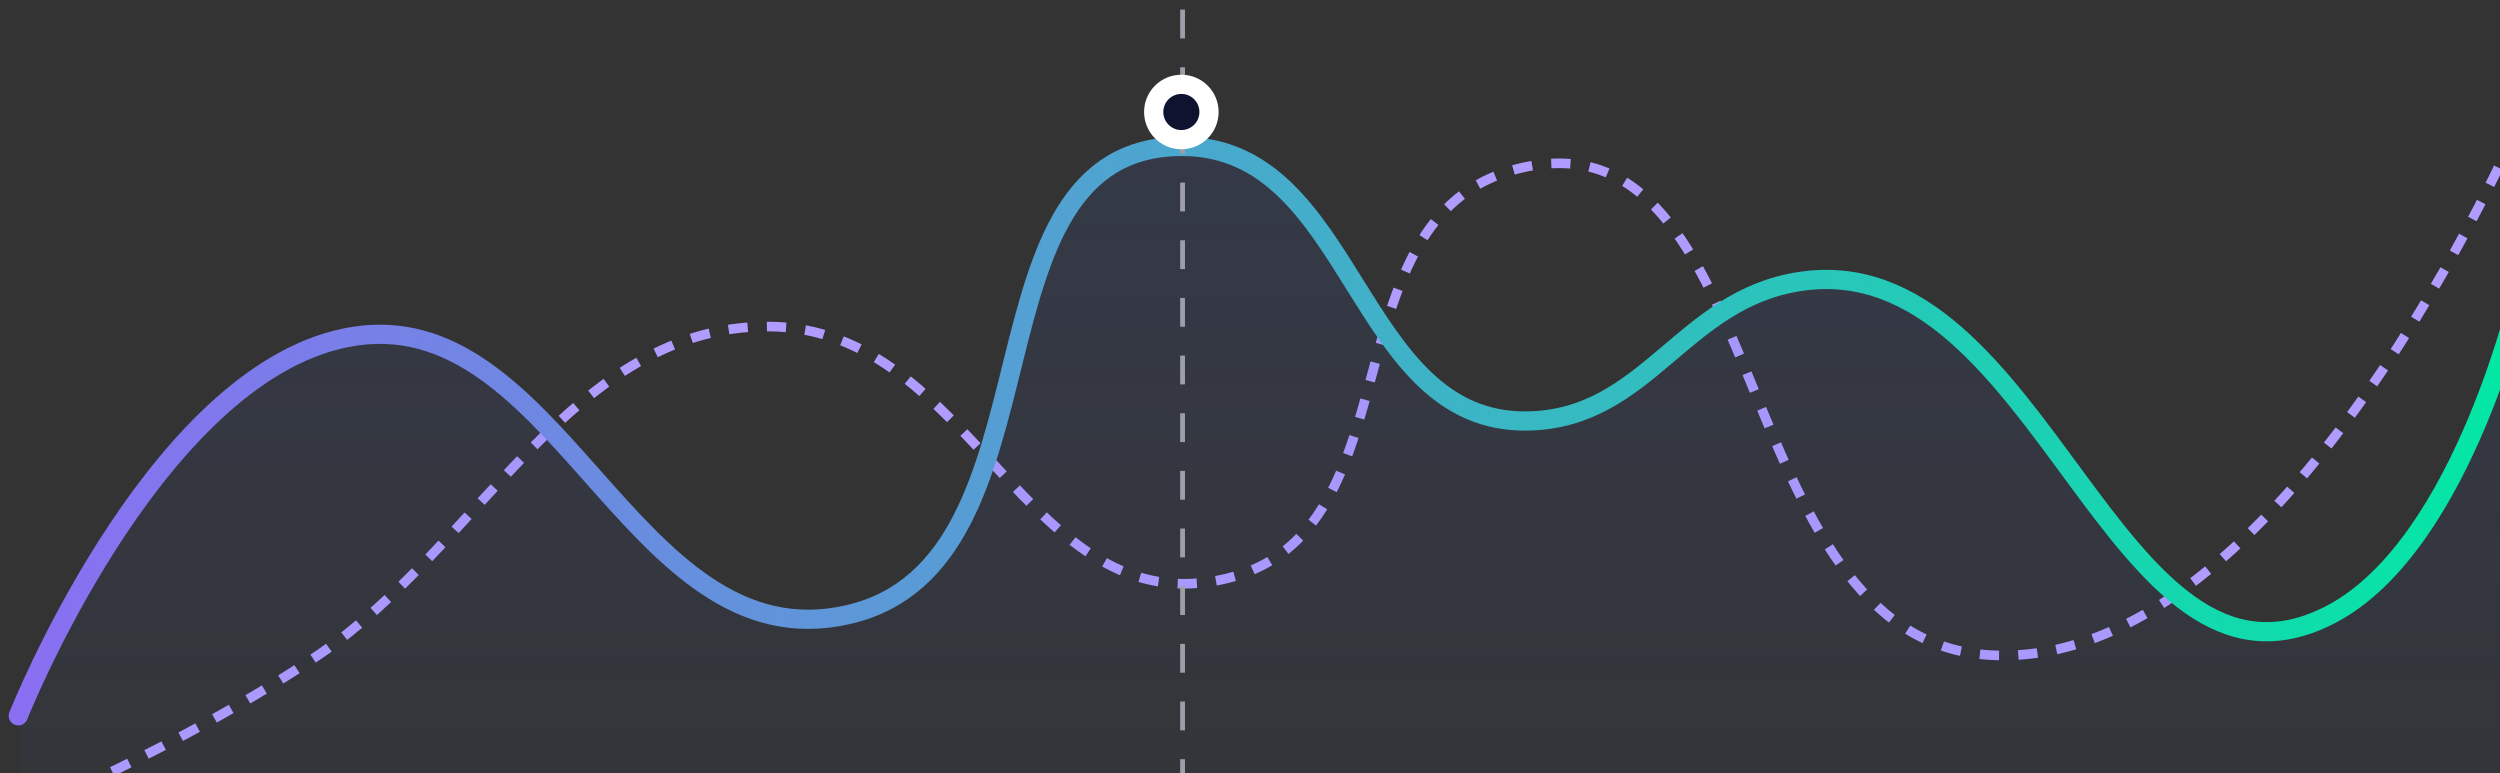 <svg width="346" height="107" viewBox="0 0 346 107" fill="none" xmlns="http://www.w3.org/2000/svg">
<rect x="0" y="0" width="346" height="107" fill="#333333" stroke="none"/>
<path d="M1 113.401C1 113.401 25.507 103.248 44.051 90.665C66.354 75.533 79.322 45.026 106.412 45.193C134.749 45.368 142.199 86.708 169.723 80.076C196.371 73.655 183.386 30.235 209.925 23.391C245.701 14.166 238.526 88.621 275.452 90.665C316.212 92.921 348.575 17.162 348.575 17.162" stroke="#B09BFF" stroke-width="1.329" stroke-dasharray="2.66 2.66"/>
<path d="M46.693 47.051C20.698 53.707 2.692 99.064 2.692 99.064V135.078H349.318V38.954C349.318 38.954 341.322 75.367 322.727 85.049C292.659 100.704 282.91 33.861 249.287 38.954C232.892 41.437 228.202 57.947 211.617 58.264C187.624 58.722 187.816 20.329 163.818 20.266C132.402 20.185 148.177 77.951 117.601 85.049C86.911 92.172 77.209 39.238 46.693 47.051Z" fill="url(#paint0_linear_101_6896)"/>
<path d="M2.533 99.065C2.533 99.065 20.54 53.708 46.534 47.052C77.05 39.239 86.752 92.173 117.442 85.049C148.018 77.952 132.243 20.186 163.659 20.267C187.657 20.329 187.465 58.723 211.458 58.264C228.043 57.948 232.733 41.438 249.128 38.954C282.751 33.862 292.5 100.705 322.569 85.049C341.163 75.368 349.159 38.954 349.159 38.954" stroke="url(#paint1_linear_101_6896)" stroke-width="2.659" stroke-linecap="round"/>
<line x1="163.668" y1="133" x2="163.668" y2="-7.31684e-06" stroke="#9D9EA9" stroke-width="0.665" stroke-dasharray="3.99 3.99"/>
<circle cx="163.5" cy="15.5" r="3.829" fill="#0E132F" stroke="white" stroke-width="2.659"/>
<defs>
<linearGradient id="paint0_linear_101_6896" x1="176.005" y1="20.266" x2="176.005" y2="135.078" gradientUnits="userSpaceOnUse">
<stop stop-color="#4169E1" stop-opacity="0.12"/>
<stop offset="1" stop-color="#4169E1" stop-opacity="0.01"/>
</linearGradient>
<linearGradient id="paint1_linear_101_6896" x1="2.533" y1="59.666" x2="349.159" y2="59.666" gradientUnits="userSpaceOnUse">
<stop stop-color="#8A6FF2"/>
<stop offset="1" stop-color="#02E8A4"/>
</linearGradient>
</defs>
</svg>
